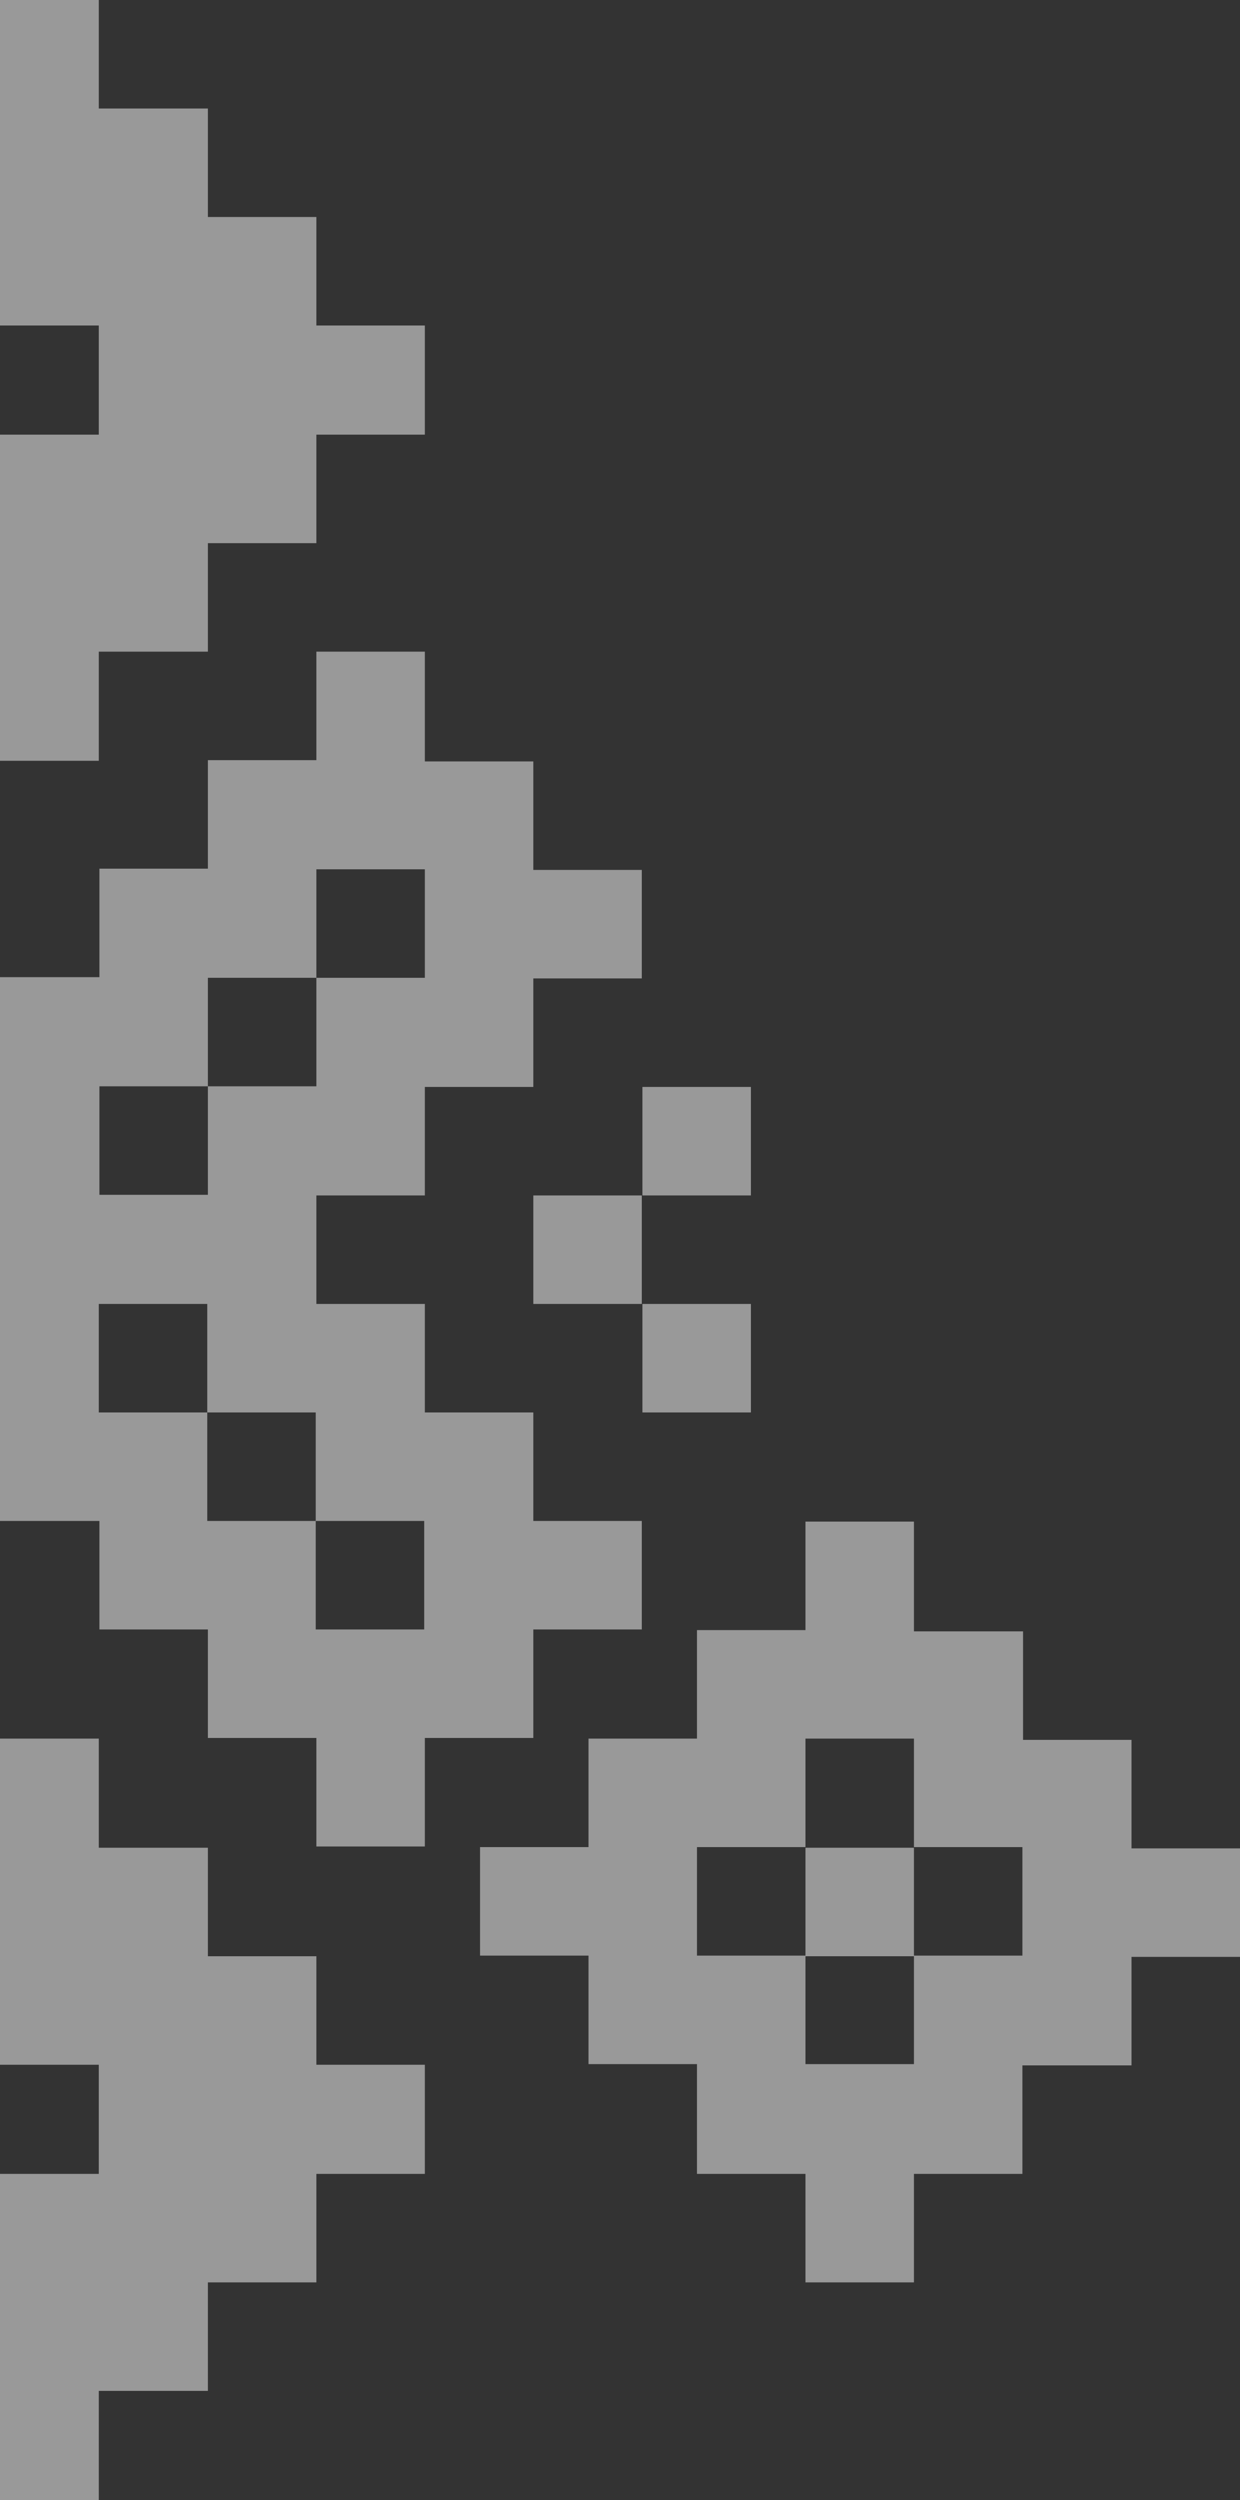 <svg width="256" height="516" viewBox="0 0 256 516" fill="none" xmlns="http://www.w3.org/2000/svg">
<rect x="0" y="0" width="256" height="516" fill="#333333" stroke="none"/>
<path opacity="0.5" d="M20.395 22.395L42.921 22.395L42.921 44.79L65.316 44.79L65.316 67.185L87.711 67.185L87.711 89.711L65.316 89.711L65.316 112.106L42.921 112.106L42.921 134.501L20.395 134.501L20.395 157.026L-2 157.026L-2 134.501L-2 112.106L-2 89.711L20.395 89.711L20.395 67.185L-2 67.185L-2 44.79L-2 22.395L-2 -3.92138e-06L20.395 -2.94246e-06L20.395 22.395Z" fill="white"/>
<path opacity="0.5" d="M20.395 381.368L42.921 381.368L42.921 403.763L65.316 403.763L65.316 426.158L87.711 426.158L87.711 448.684L65.316 448.684L65.316 471.079L42.921 471.079L42.921 493.474L20.395 493.474L20.395 516L-2 516L-2 493.474L-2 471.079L-2 448.684L20.395 448.684L20.395 426.158L-2 426.158L-2 403.763L-2 381.368L-2 358.843L20.395 358.843L20.395 381.368Z" fill="white"/>
<path opacity="0.5" d="M87.71 134.5L65.315 134.5L65.315 156.895L42.92 156.895L42.92 179.29L20.525 179.29L20.525 201.685L-1.87 201.685L-1.87 224.08L-1.87 246.475L-1.87 268.87L-1.87 291.527L-1.87 313.922L20.525 313.922L20.525 336.317L42.92 336.317L42.92 358.712L65.315 358.712L65.315 381.107L87.71 381.107L87.71 358.712L110.105 358.712L110.105 336.317L132.5 336.317L132.5 313.922L110.105 313.922L110.105 291.527L87.71 291.527L87.71 269.132L65.315 269.132L65.315 246.737L87.71 246.737L87.71 224.342L110.105 224.342L110.105 201.947L132.5 201.947L132.5 179.552L110.105 179.552L110.105 157.157L87.71 157.157L87.71 134.5ZM20.394 269.132L42.789 269.132L42.789 291.527L65.184 291.527L65.184 313.922L87.579 313.922L87.579 336.317L65.184 336.317L65.184 313.922L42.789 313.922L42.789 291.527L20.394 291.527L20.394 269.132ZM65.315 179.421L87.71 179.421L87.71 201.816L65.315 201.816L65.315 224.211L42.92 224.211L42.92 246.606L20.525 246.606L20.525 224.211L42.92 224.211L42.92 201.816L65.315 201.816L65.315 179.421Z" fill="white"/>
<path opacity="0.5" d="M110.106 269.132L110.106 246.737L132.5 246.737L132.5 269.132L110.106 269.132ZM155.026 246.737L155.026 224.342L132.631 224.342L132.631 246.737L155.026 246.737ZM132.631 269.132L132.631 291.527L155.026 291.527L155.026 269.132L132.631 269.132Z" fill="white"/>
<path opacity="0.5" d="M188.684 314.053L166.289 314.053L166.289 336.448L143.894 336.448L143.894 358.843L121.499 358.843L121.499 381.238L99.105 381.238L99.105 403.633L121.499 403.633L121.499 426.028L143.894 426.028L143.894 448.684L166.289 448.684L166.289 471.079L188.684 471.079L188.684 448.684L211.079 448.684L211.079 426.29L233.605 426.29L233.605 403.895L256 403.895L256 381.5L233.605 381.5L233.605 359.105L211.21 359.105L211.21 336.71L188.684 336.71L188.684 314.053ZM166.289 358.843L188.684 358.843L188.684 381.238L211.079 381.238L211.079 403.633L188.684 403.633L188.684 426.028L166.289 426.028L166.289 403.633L143.894 403.633L143.894 381.238L166.289 381.238L166.289 358.843ZM166.289 403.764L166.289 381.369L188.684 381.369L188.684 403.764L166.289 403.764Z" fill="white"/>
</svg>
